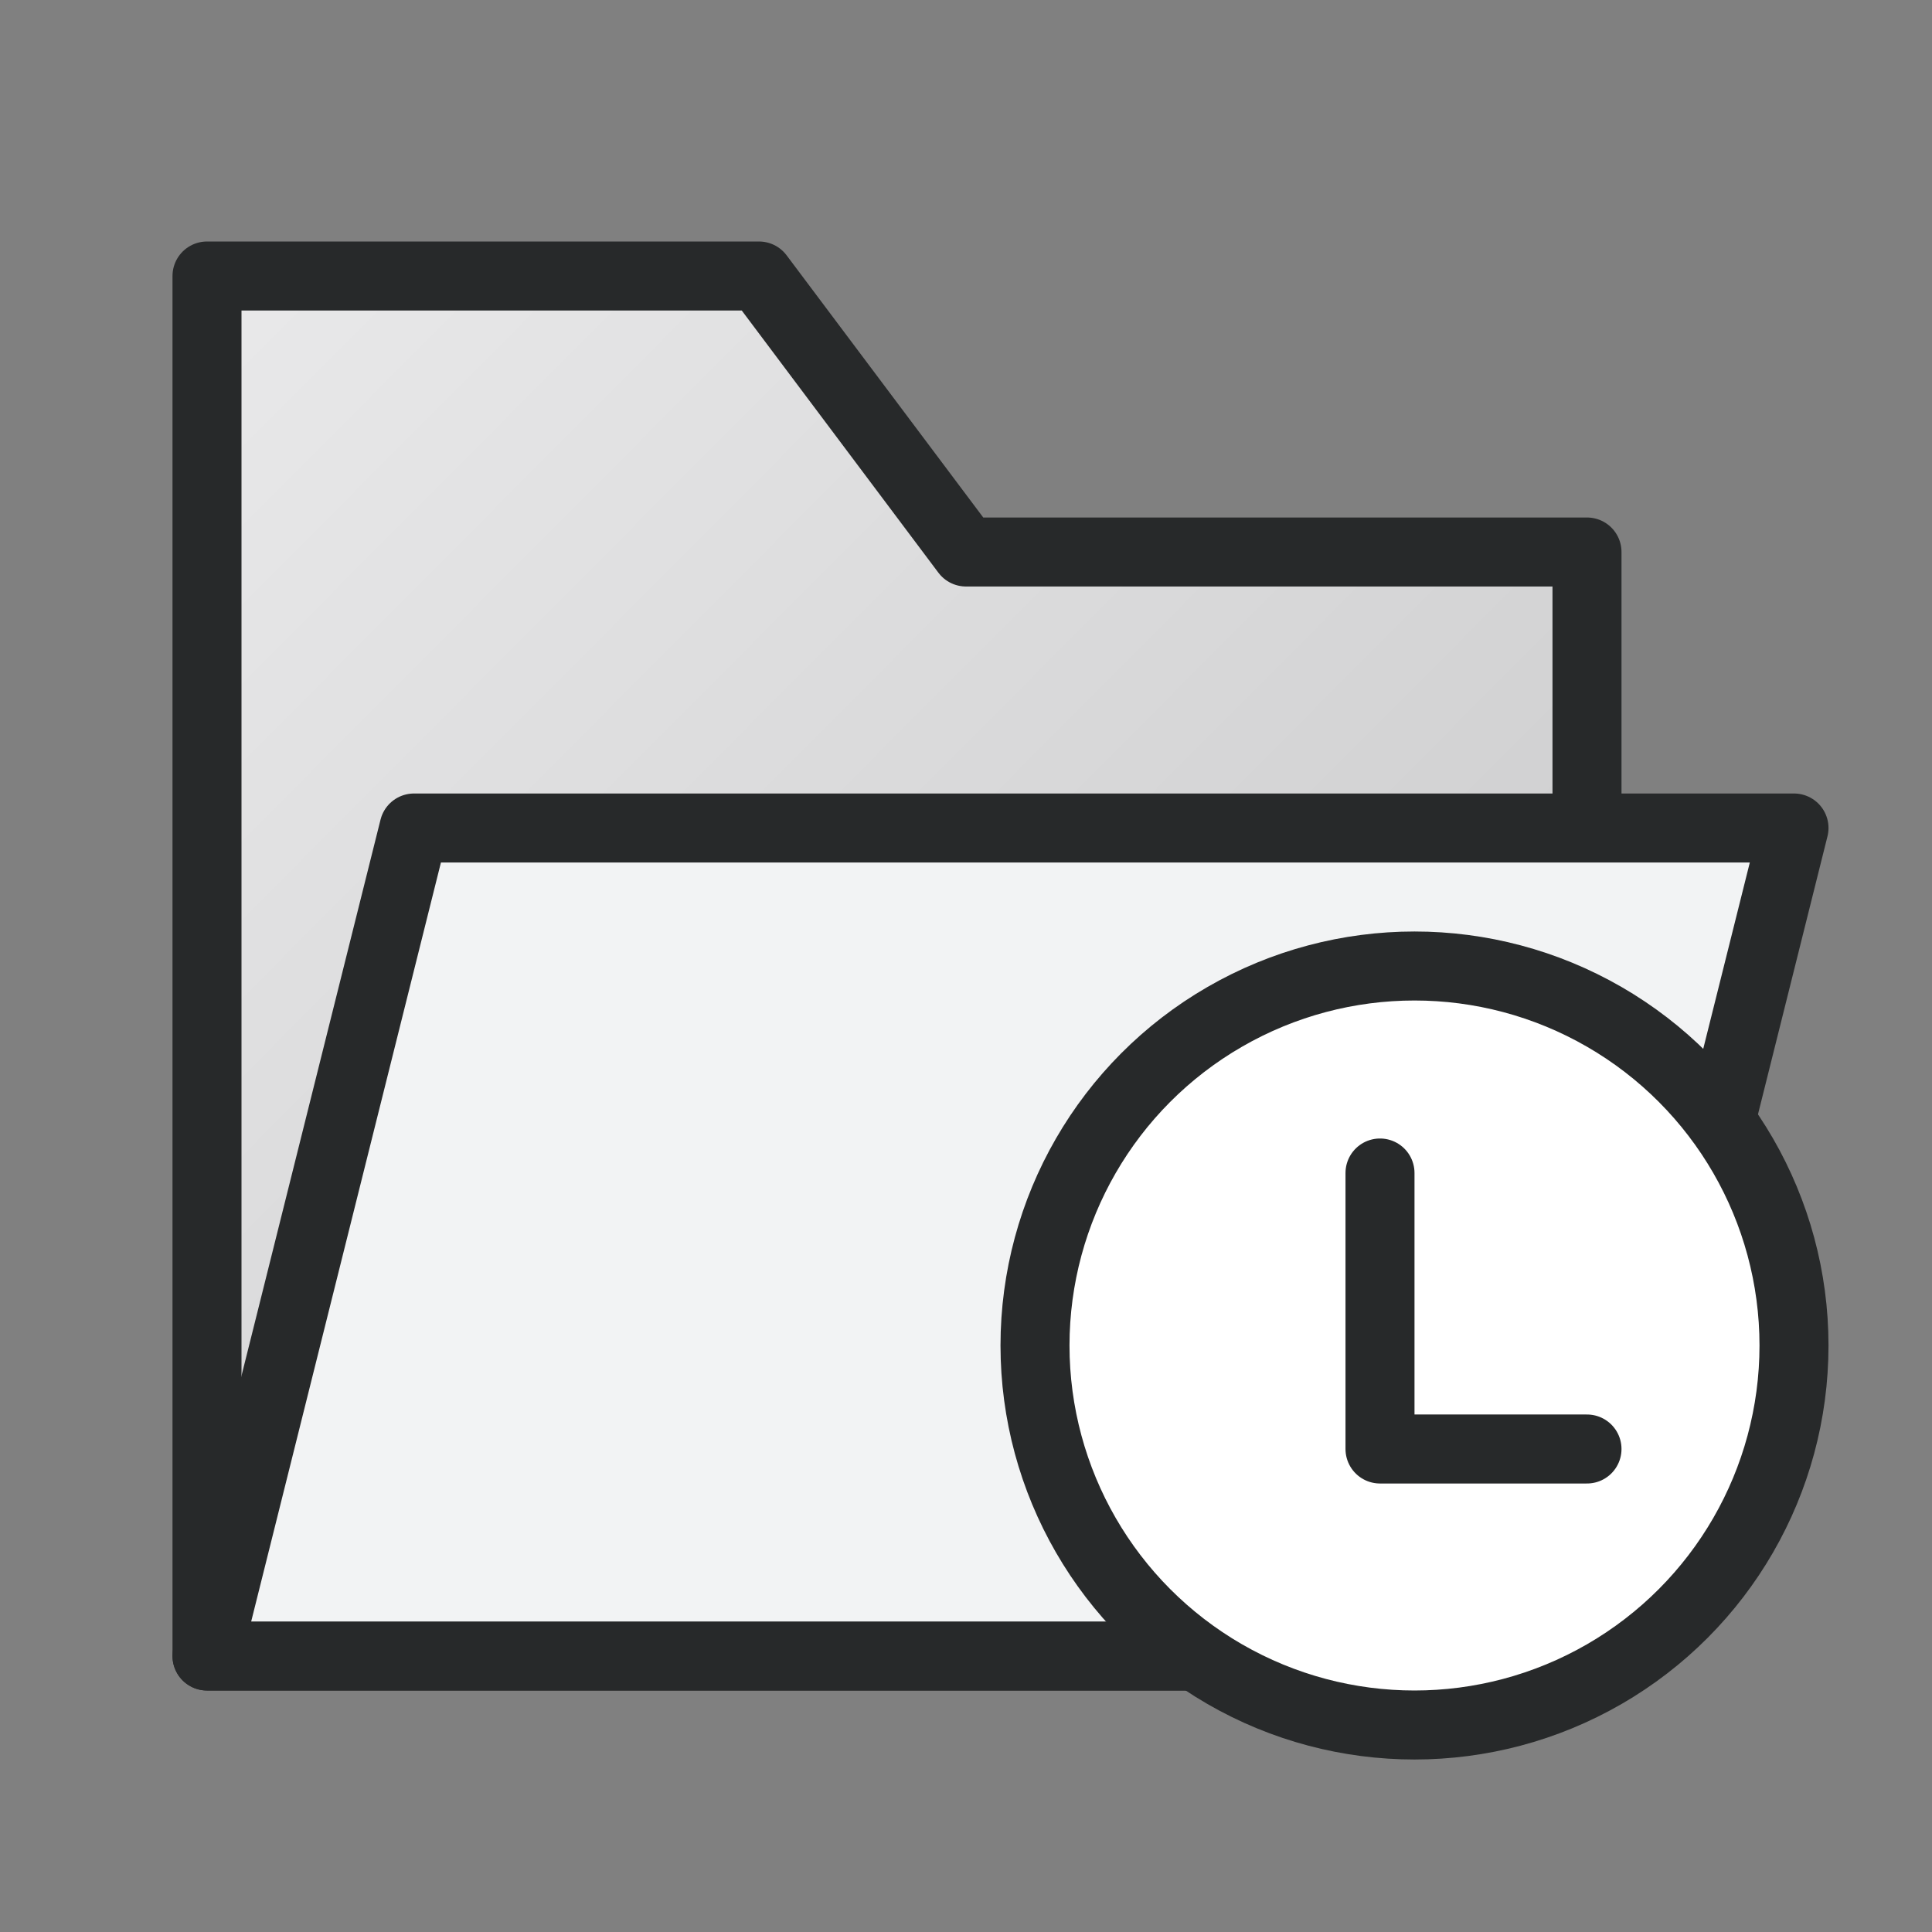 <svg width="28" height="28" viewBox="0 0 28 28" fill="none" xmlns="http://www.w3.org/2000/svg">
<rect x="0" y="0" width="28" height="28" fill="#808080" stroke="none"/>
<path d="M3 4V24H23V8H14L11 4H3Z" fill="url(#paint0_linear_709_3468)" stroke="#27292A" stroke-linejoin="round"/>
<path d="M6 12H26L23 24H3L6 12Z" fill="#F2F3F4" stroke="#27292A" stroke-linecap="round" stroke-linejoin="round"/>
<circle cx="20.5" cy="19.5" r="5.5" fill="white" stroke="#27292A" stroke-linecap="round" stroke-linejoin="round"/>
<path d="M20 17V21H23" stroke="#27292A" stroke-linecap="round" stroke-linejoin="round"/>
<defs>
<linearGradient id="paint0_linear_709_3468" x1="2" y1="4" x2="22.546" y2="24.451" gradientUnits="userSpaceOnUse">
<stop stop-color="#EAEAEB"/>
<stop offset="1" stop-color="#C6C6C7"/>
</linearGradient>
</defs>
</svg>
